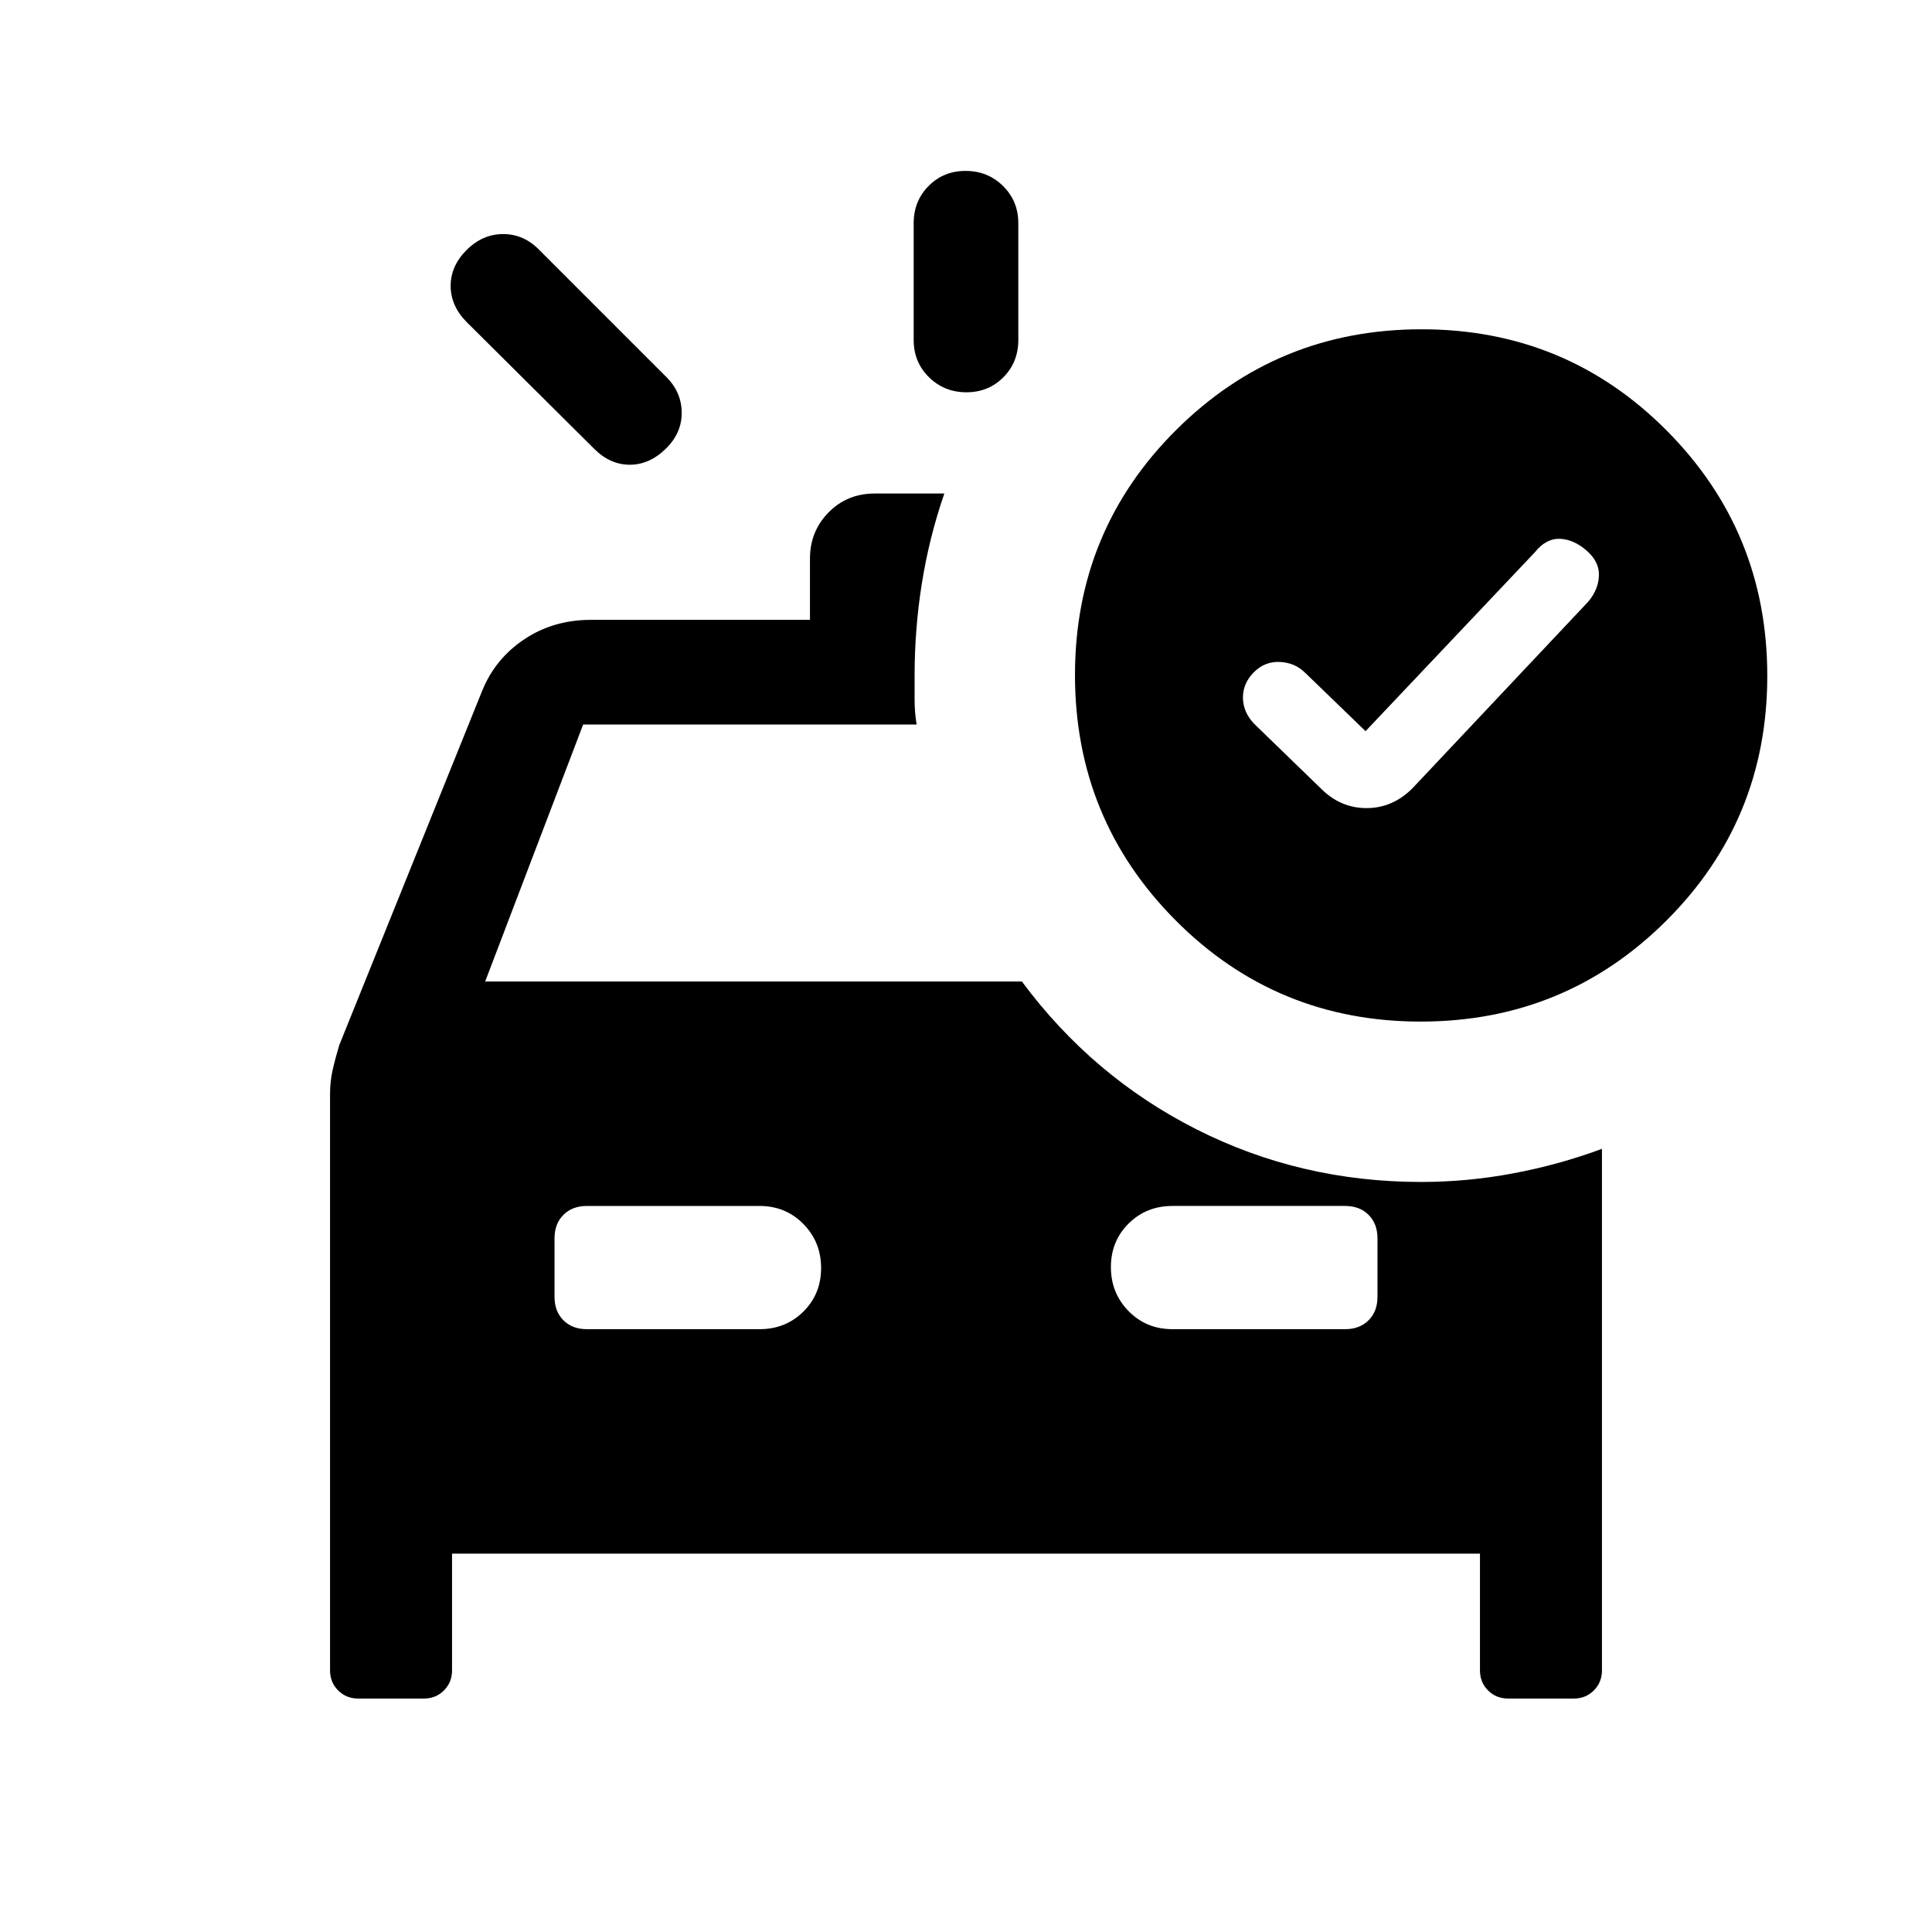 <svg xmlns="http://www.w3.org/2000/svg" height="20" viewBox="0 96 960 960" width="20"><path d="M454.001 264.925v-58q0-11.05 7.418-18.524 7.418-7.475 18.384-7.475 10.966 0 18.581 7.475 7.615 7.474 7.615 18.524v58q0 11.05-7.418 18.525-7.418 7.474-18.384 7.474-10.966 0-18.581-7.474-7.615-7.475-7.615-18.525Zm-158.768 54.076-63.384-63q-7.923-8.025-7.923-17.935 0-9.91 7.923-17.833 7.922-7.923 18.188-7.923 10.265 0 17.964 7.923l62.616 62.616q7.923 7.559 8.115 17.894.192 10.336-7.923 18.258-8.115 7.923-17.884 7.923t-17.692-7.923Zm82.152 437.46q13.011 0 21.813-8.738Q408 738.986 408 726.07q0-12.916-8.802-21.878-8.802-8.961-21.813-8.961h-85.769q-7.231 0-11.654 4.423t-4.423 11.653v29.077q0 7.231 4.423 11.654t11.654 4.423h85.769Zm205.23 0h85.769q7.231 0 11.654-4.423t4.423-11.654v-29.077q0-7.23-4.423-11.653t-11.654-4.423h-85.769q-13.011 0-21.813 8.737Q552 712.706 552 725.622t8.802 21.877q8.802 8.962 21.813 8.962Zm95.922-297.152-29.923-28.924q-5.077-5.077-12.577-5.461-7.5-.385-12.961 5.076-5.461 5.462-5.461 12.587 0 7.126 5.461 12.951l33.154 32.154q9.755 9.846 22.762 9.846t22.853-9.846l87.385-92.769q5.076-6.077 5.269-13.005.192-6.929-6.269-12.462-6.462-5.532-13.269-5.725-6.808-.192-12.269 6.654l-84.155 88.924Zm27.842-199.692q71.696 0 121.734 50.264t50.038 121.96q0 71.697-50.264 121.735t-121.96 50.038q-71.697 0-121.735-50.264t-50.038-121.961q0-71.696 50.264-121.734 50.265-50.038 121.961-50.038ZM178.001 939.999q-5.95 0-9.975-4.025-4.025-4.025-4.025-9.975V639.36q0-6.052 1.308-11.783t3.308-12.346l71.077-176.23q6.461-15.769 20.884-25.384 14.423-9.616 33.038-9.616h108.847v-30.404q0-13.576 9.244-22.97 9.244-9.394 22.909-9.394h34.614q-7.461 21.615-11.115 44.326-3.654 22.711-3.654 46.056v12.193q0 6.192 1 12.192H289.769l-48.692 127.693h266.681q35.166 47.384 86.819 73.499 51.653 26.115 111.576 26.115 23.077 0 45.923-4.308t43.923-12.154v259.154q0 5.95-4.025 9.975-4.025 4.025-9.975 4.025h-32.614q-5.95 0-9.974-4.025-4.025-4.025-4.025-9.975v-58H224.614v58q0 5.95-4.025 9.975-4.024 4.025-9.974 4.025h-32.614Z"/></svg>